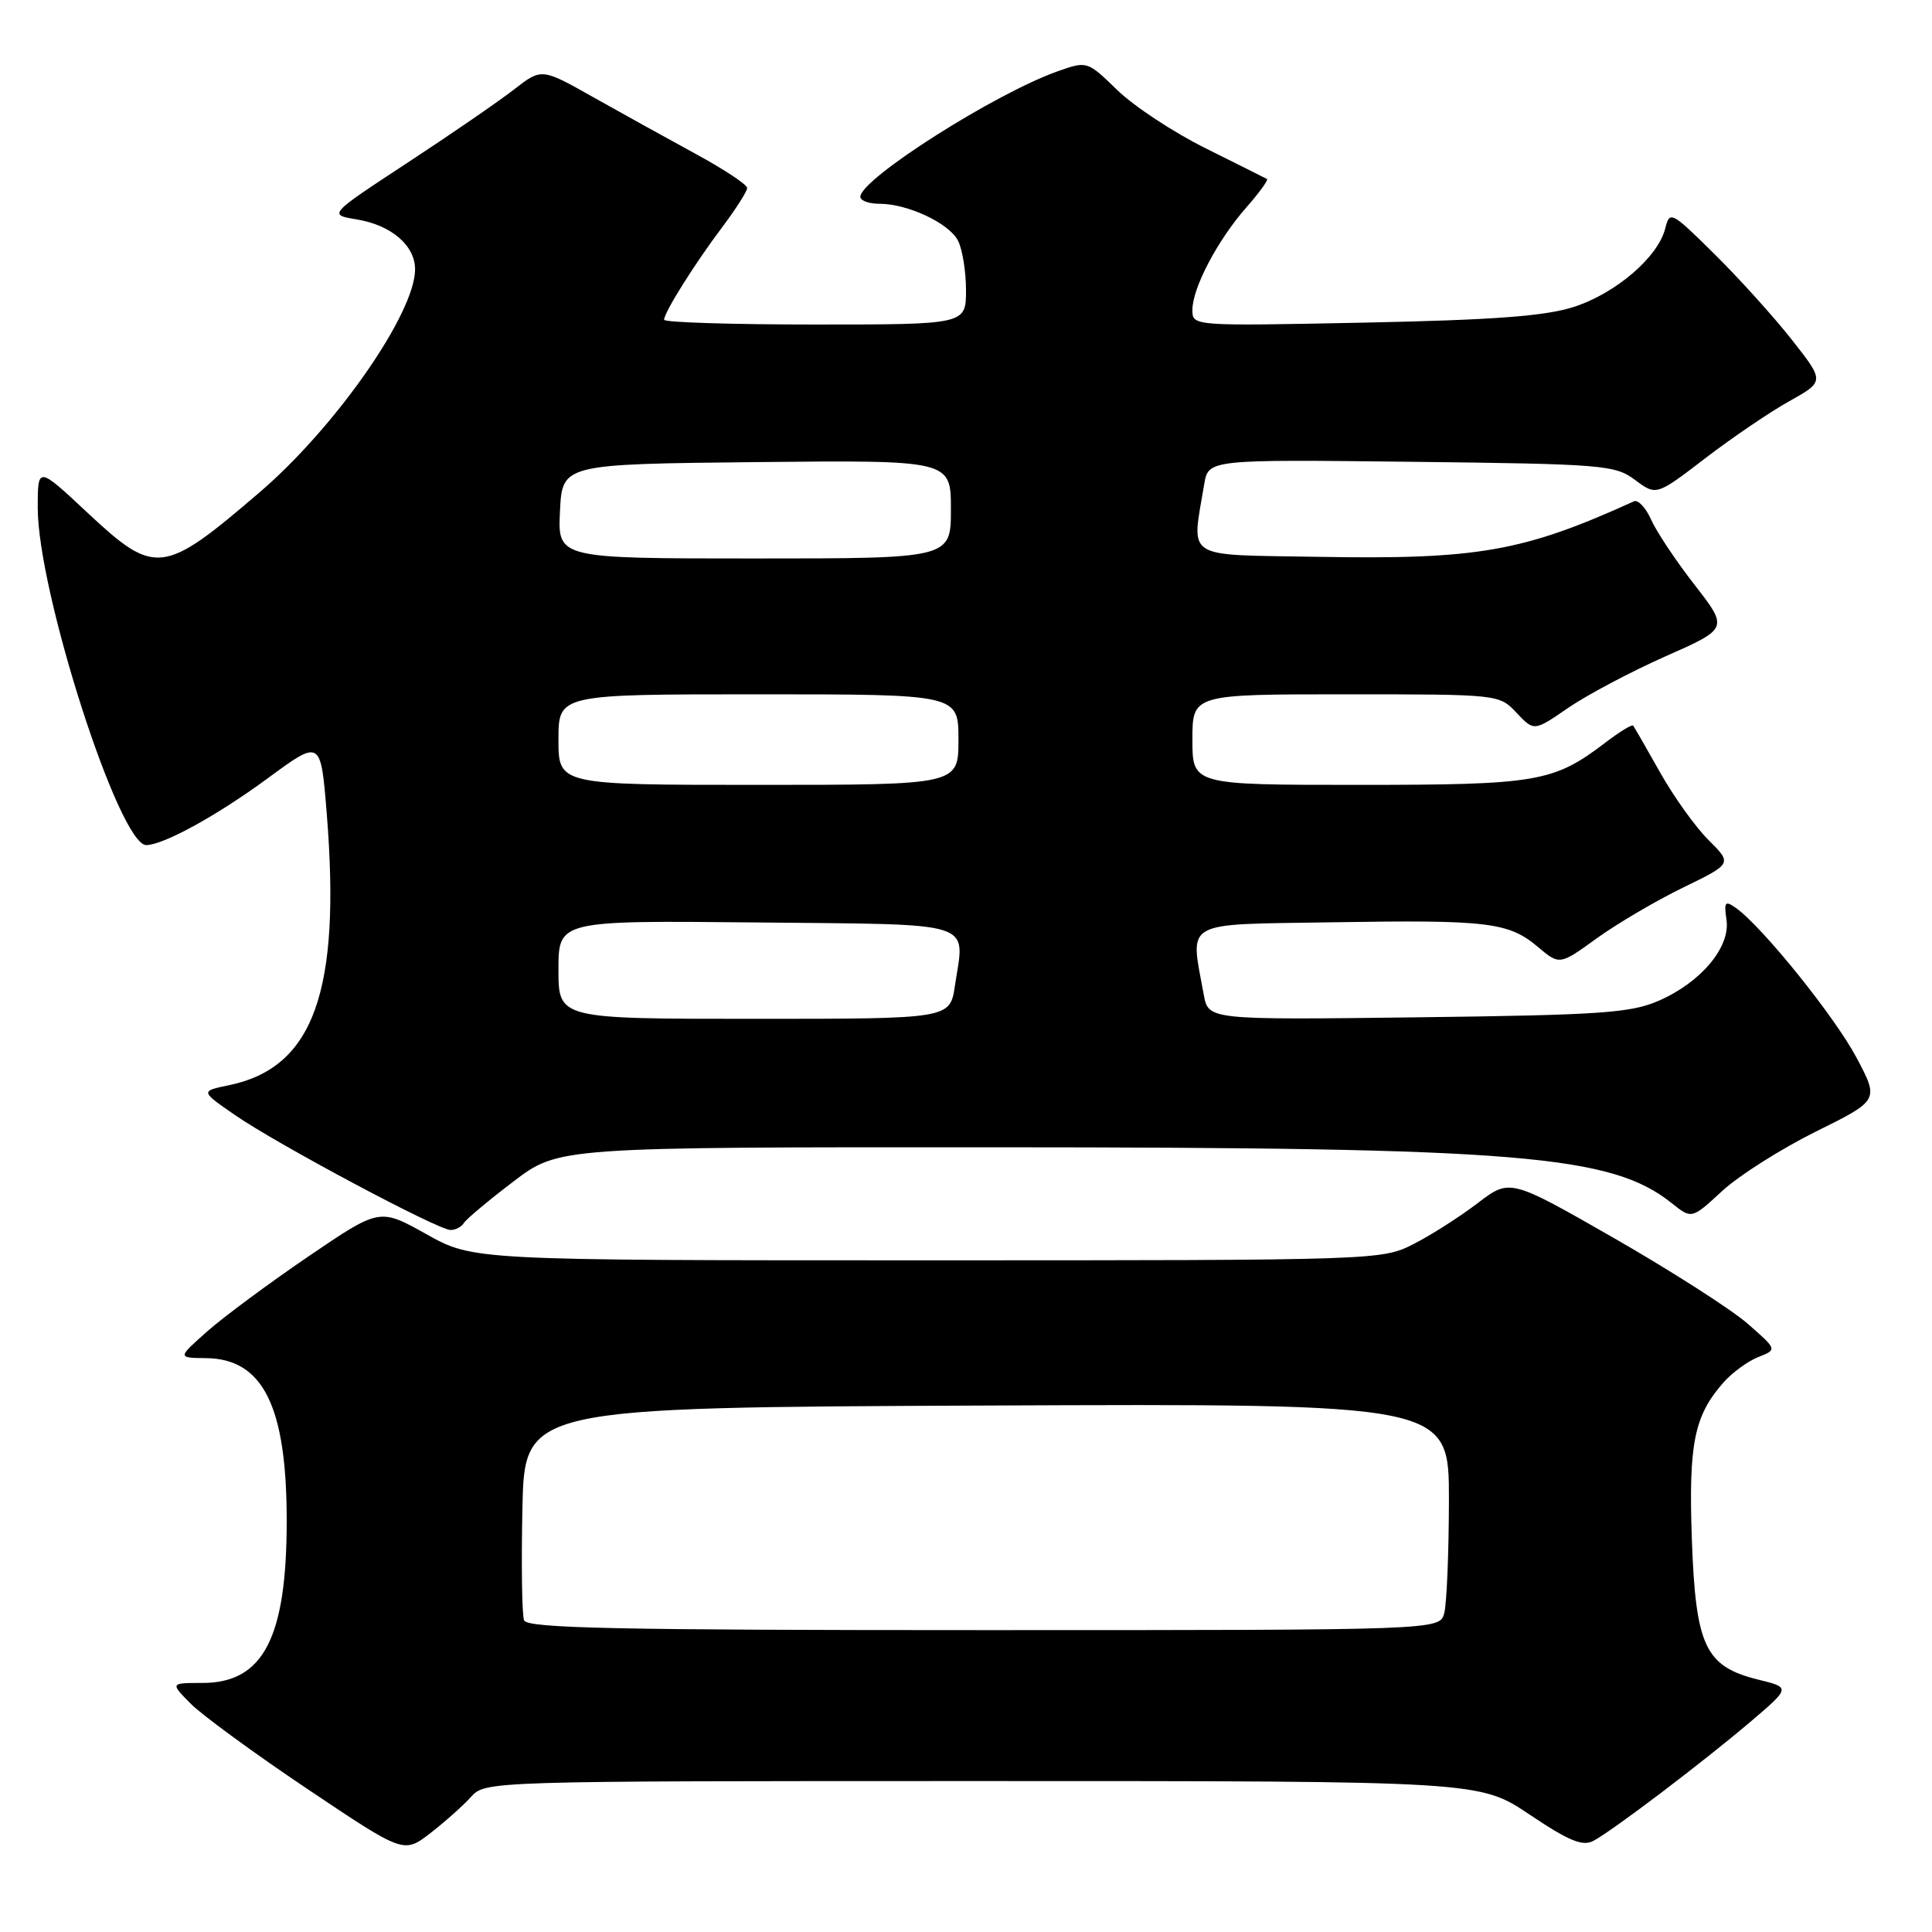 <?xml version="1.0" encoding="UTF-8" standalone="no"?>
<!DOCTYPE svg PUBLIC "-//W3C//DTD SVG 1.1//EN" "http://www.w3.org/Graphics/SVG/1.1/DTD/svg11.dtd" >
<svg xmlns="http://www.w3.org/2000/svg" xmlns:xlink="http://www.w3.org/1999/xlink" version="1.1" viewBox="0 0 256 256">
 <g >
 <path fill="currentColor"
d=" M 62.40 238.11 C 64.31 236.00 64.43 236.00 130.19 236.00 C 196.06 236.00 196.06 236.00 202.69 240.45 C 207.90 243.94 209.71 244.69 211.14 243.92 C 213.71 242.55 225.51 233.60 231.89 228.19 C 237.27 223.61 237.27 223.61 232.98 222.56 C 225.95 220.82 224.69 218.17 224.18 204.00 C 223.73 191.27 224.48 187.58 228.41 183.14 C 229.56 181.85 231.62 180.35 233.00 179.81 C 235.50 178.82 235.50 178.82 231.53 175.36 C 229.34 173.46 221.37 168.36 213.82 164.03 C 200.07 156.16 200.07 156.16 195.79 159.43 C 193.43 161.23 189.61 163.67 187.29 164.85 C 183.12 166.98 182.48 167.00 122.89 167.00 C 62.69 167.00 62.69 167.00 56.49 163.53 C 50.30 160.07 50.30 160.07 40.90 166.46 C 35.73 169.98 29.70 174.44 27.50 176.38 C 23.50 179.92 23.50 179.92 27.30 179.96 C 34.86 180.04 37.99 186.34 37.99 201.50 C 37.99 217.04 34.89 223.00 26.82 223.00 C 22.55 223.00 22.55 223.00 25.27 225.75 C 26.77 227.26 33.73 232.35 40.75 237.06 C 53.50 245.61 53.50 245.61 57.00 242.92 C 58.92 241.43 61.36 239.27 62.40 238.11 Z  M 61.47 162.05 C 61.79 161.53 64.75 159.05 68.04 156.55 C 74.02 152.00 74.02 152.00 131.76 152.02 C 201.43 152.04 213.49 153.03 221.52 159.43 C 224.16 161.54 224.16 161.54 228.19 157.82 C 230.41 155.77 236.00 152.23 240.61 149.94 C 249.00 145.79 249.00 145.79 245.98 140.11 C 243.07 134.65 233.50 122.78 230.03 120.32 C 228.58 119.29 228.42 119.49 228.77 121.89 C 229.30 125.51 225.37 130.19 219.75 132.62 C 216.04 134.23 212.00 134.50 187.81 134.80 C 160.12 135.14 160.12 135.14 159.51 131.82 C 157.69 121.82 156.44 122.53 176.50 122.21 C 197.19 121.87 199.89 122.19 203.80 125.49 C 206.66 127.89 206.66 127.89 211.58 124.33 C 214.29 122.38 219.43 119.35 223.01 117.61 C 229.53 114.44 229.53 114.44 226.40 111.32 C 224.67 109.61 221.78 105.57 219.97 102.35 C 218.16 99.13 216.55 96.34 216.40 96.15 C 216.25 95.96 214.62 96.95 212.76 98.37 C 205.85 103.64 203.76 104.00 180.03 104.00 C 158.00 104.00 158.00 104.00 158.00 98.00 C 158.00 92.00 158.00 92.00 178.33 92.00 C 198.62 92.00 198.66 92.00 200.96 94.46 C 203.27 96.91 203.27 96.91 207.80 93.79 C 210.30 92.08 216.09 89.01 220.68 86.97 C 229.03 83.28 229.03 83.28 224.53 77.48 C 222.05 74.30 219.46 70.40 218.77 68.83 C 218.07 67.26 217.05 66.18 216.50 66.43 C 201.81 73.11 195.81 74.16 174.50 73.78 C 156.65 73.47 157.89 74.26 159.56 64.19 C 160.11 60.88 160.11 60.88 186.99 61.19 C 212.46 61.48 214.00 61.61 216.66 63.60 C 219.47 65.69 219.47 65.69 225.96 60.72 C 229.52 57.99 234.54 54.58 237.11 53.15 C 241.77 50.54 241.77 50.54 237.43 45.02 C 235.04 41.98 230.42 36.87 227.17 33.66 C 221.45 28.00 221.24 27.90 220.65 30.28 C 219.69 34.08 214.09 38.88 208.53 40.67 C 204.73 41.89 197.95 42.40 180.75 42.75 C 158.00 43.21 158.00 43.21 158.00 41.07 C 158.00 38.16 161.33 31.83 165.14 27.49 C 166.86 25.54 168.09 23.84 167.88 23.72 C 167.67 23.60 164.03 21.78 159.79 19.67 C 155.55 17.57 150.28 14.10 148.07 11.96 C 144.08 8.08 144.05 8.07 140.19 9.43 C 131.84 12.38 114.00 23.72 114.00 26.08 C 114.00 26.59 115.14 27.00 116.53 27.00 C 120.25 27.00 125.68 29.53 126.92 31.85 C 127.51 32.96 128.00 35.92 128.00 38.43 C 128.00 43.00 128.00 43.00 108.00 43.00 C 97.00 43.00 88.00 42.72 88.00 42.37 C 88.00 41.39 92.02 34.99 95.69 30.11 C 97.51 27.69 99.00 25.35 99.00 24.91 C 99.00 24.46 95.96 22.45 92.25 20.43 C 88.54 18.41 82.41 15.02 78.63 12.89 C 71.77 9.02 71.77 9.02 68.13 11.84 C 66.13 13.40 59.78 17.77 54.00 21.56 C 43.50 28.45 43.50 28.45 47.25 29.07 C 51.84 29.82 55.00 32.52 55.00 35.69 C 55.00 41.49 44.51 56.55 34.45 65.19 C 21.59 76.22 20.58 76.34 11.54 67.89 C 5.00 61.77 5.00 61.77 5.00 67.28 C 5.00 78.44 15.82 112.05 19.39 111.98 C 21.73 111.93 28.78 108.05 35.50 103.11 C 42.50 97.96 42.50 97.96 43.29 107.73 C 45.20 131.32 41.57 141.46 30.37 143.79 C 26.53 144.58 26.53 144.58 31.21 147.80 C 36.83 151.67 58.01 162.96 59.69 162.98 C 60.35 162.99 61.15 162.57 61.47 162.05 Z  M 69.44 214.70 C 69.16 213.98 69.07 207.35 69.22 199.95 C 69.50 186.50 69.50 186.50 130.75 186.24 C 192.00 185.98 192.00 185.98 191.99 198.74 C 191.98 205.76 191.70 212.51 191.37 213.75 C 190.77 216.00 190.77 216.00 130.35 216.00 C 81.69 216.00 69.84 215.75 69.44 214.70 Z  M 74.00 128.48 C 74.00 121.97 74.00 121.97 100.24 122.23 C 129.82 122.53 127.84 121.90 126.53 130.62 C 125.88 135.00 125.88 135.00 99.94 135.00 C 74.00 135.00 74.00 135.00 74.00 128.48 Z  M 74.00 98.00 C 74.00 92.00 74.00 92.00 100.50 92.00 C 127.00 92.00 127.00 92.00 127.00 98.00 C 127.00 104.00 127.00 104.00 100.50 104.00 C 74.00 104.00 74.00 104.00 74.00 98.00 Z  M 74.20 67.75 C 74.50 61.50 74.50 61.50 100.25 61.23 C 126.00 60.97 126.00 60.97 126.00 67.48 C 126.00 74.00 126.00 74.00 99.95 74.00 C 73.90 74.00 73.90 74.00 74.20 67.75 Z "/>
</g>
</svg>